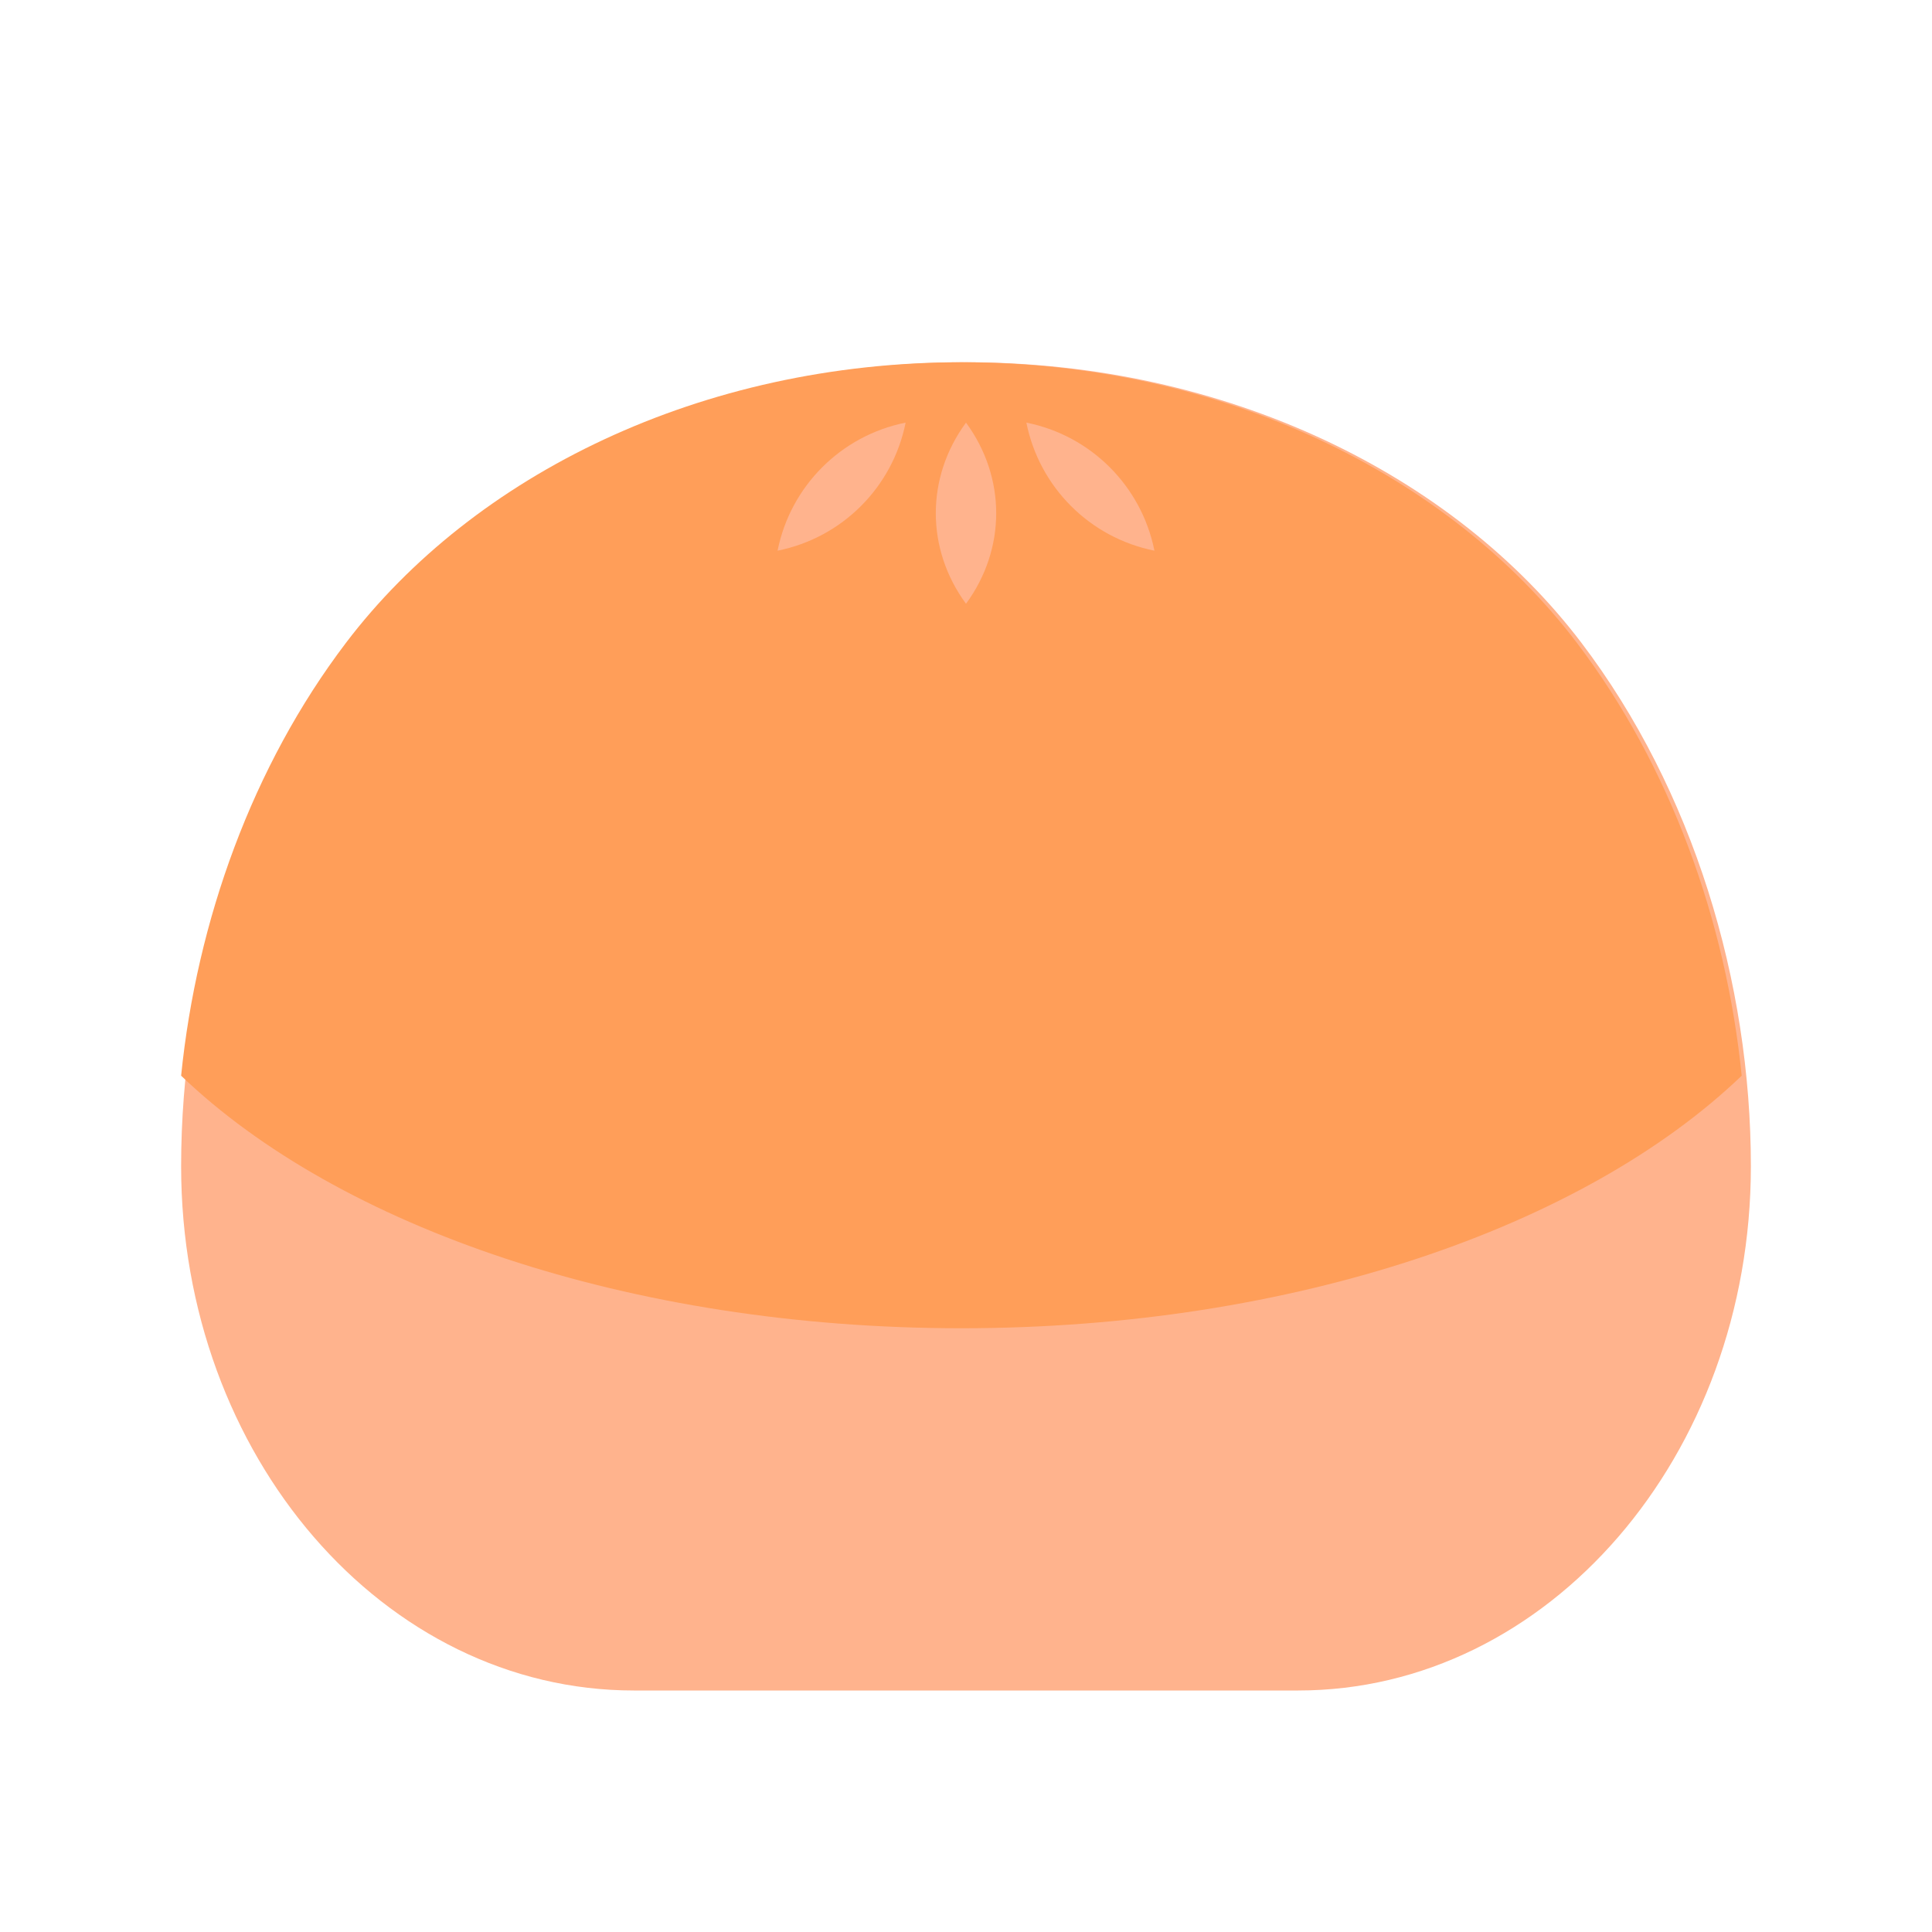 <svg width="32" height="32" viewBox="0 0 32 32" fill="none" xmlns="http://www.w3.org/2000/svg">
<path d="M3 19.316C3 16.262 3.959 13.082 5.805 10.649C7.923 7.858 11.697 6 16 6C20.303 6 24.077 7.858 26.195 10.649C28.041 13.082 29 16.262 29 19.316C29 24.112 25.642 28 21.5 28H10.5C6.358 28 3 24.112 3 19.316Z" fill="#FFB38D"/>
<path d="M3 17.817C3.26 15.246 4.183 12.685 5.729 10.649C7.847 7.858 11.621 6 15.924 6C20.227 6 24.001 7.858 26.119 10.649C27.665 12.685 28.588 15.246 28.848 17.817C26.238 20.321 21.427 22 15.924 22C10.421 22 5.61 20.321 3 17.817Z" fill="#FF9E59"/>
<path d="M17 7C18.07 7.214 18.907 8.051 19.121 9.121C18.051 8.907 17.214 8.07 17 7Z" fill="#FFB38D"/>
<path d="M16 7C16.667 7.908 16.667 9.092 16 10C15.333 9.092 15.333 7.908 16 7Z" fill="#FFB38D"/>
<path d="M15 7C13.93 7.214 13.093 8.051 12.879 9.121C13.949 8.907 14.786 8.07 15 7Z" fill="#FFB38D"/>
</svg>
